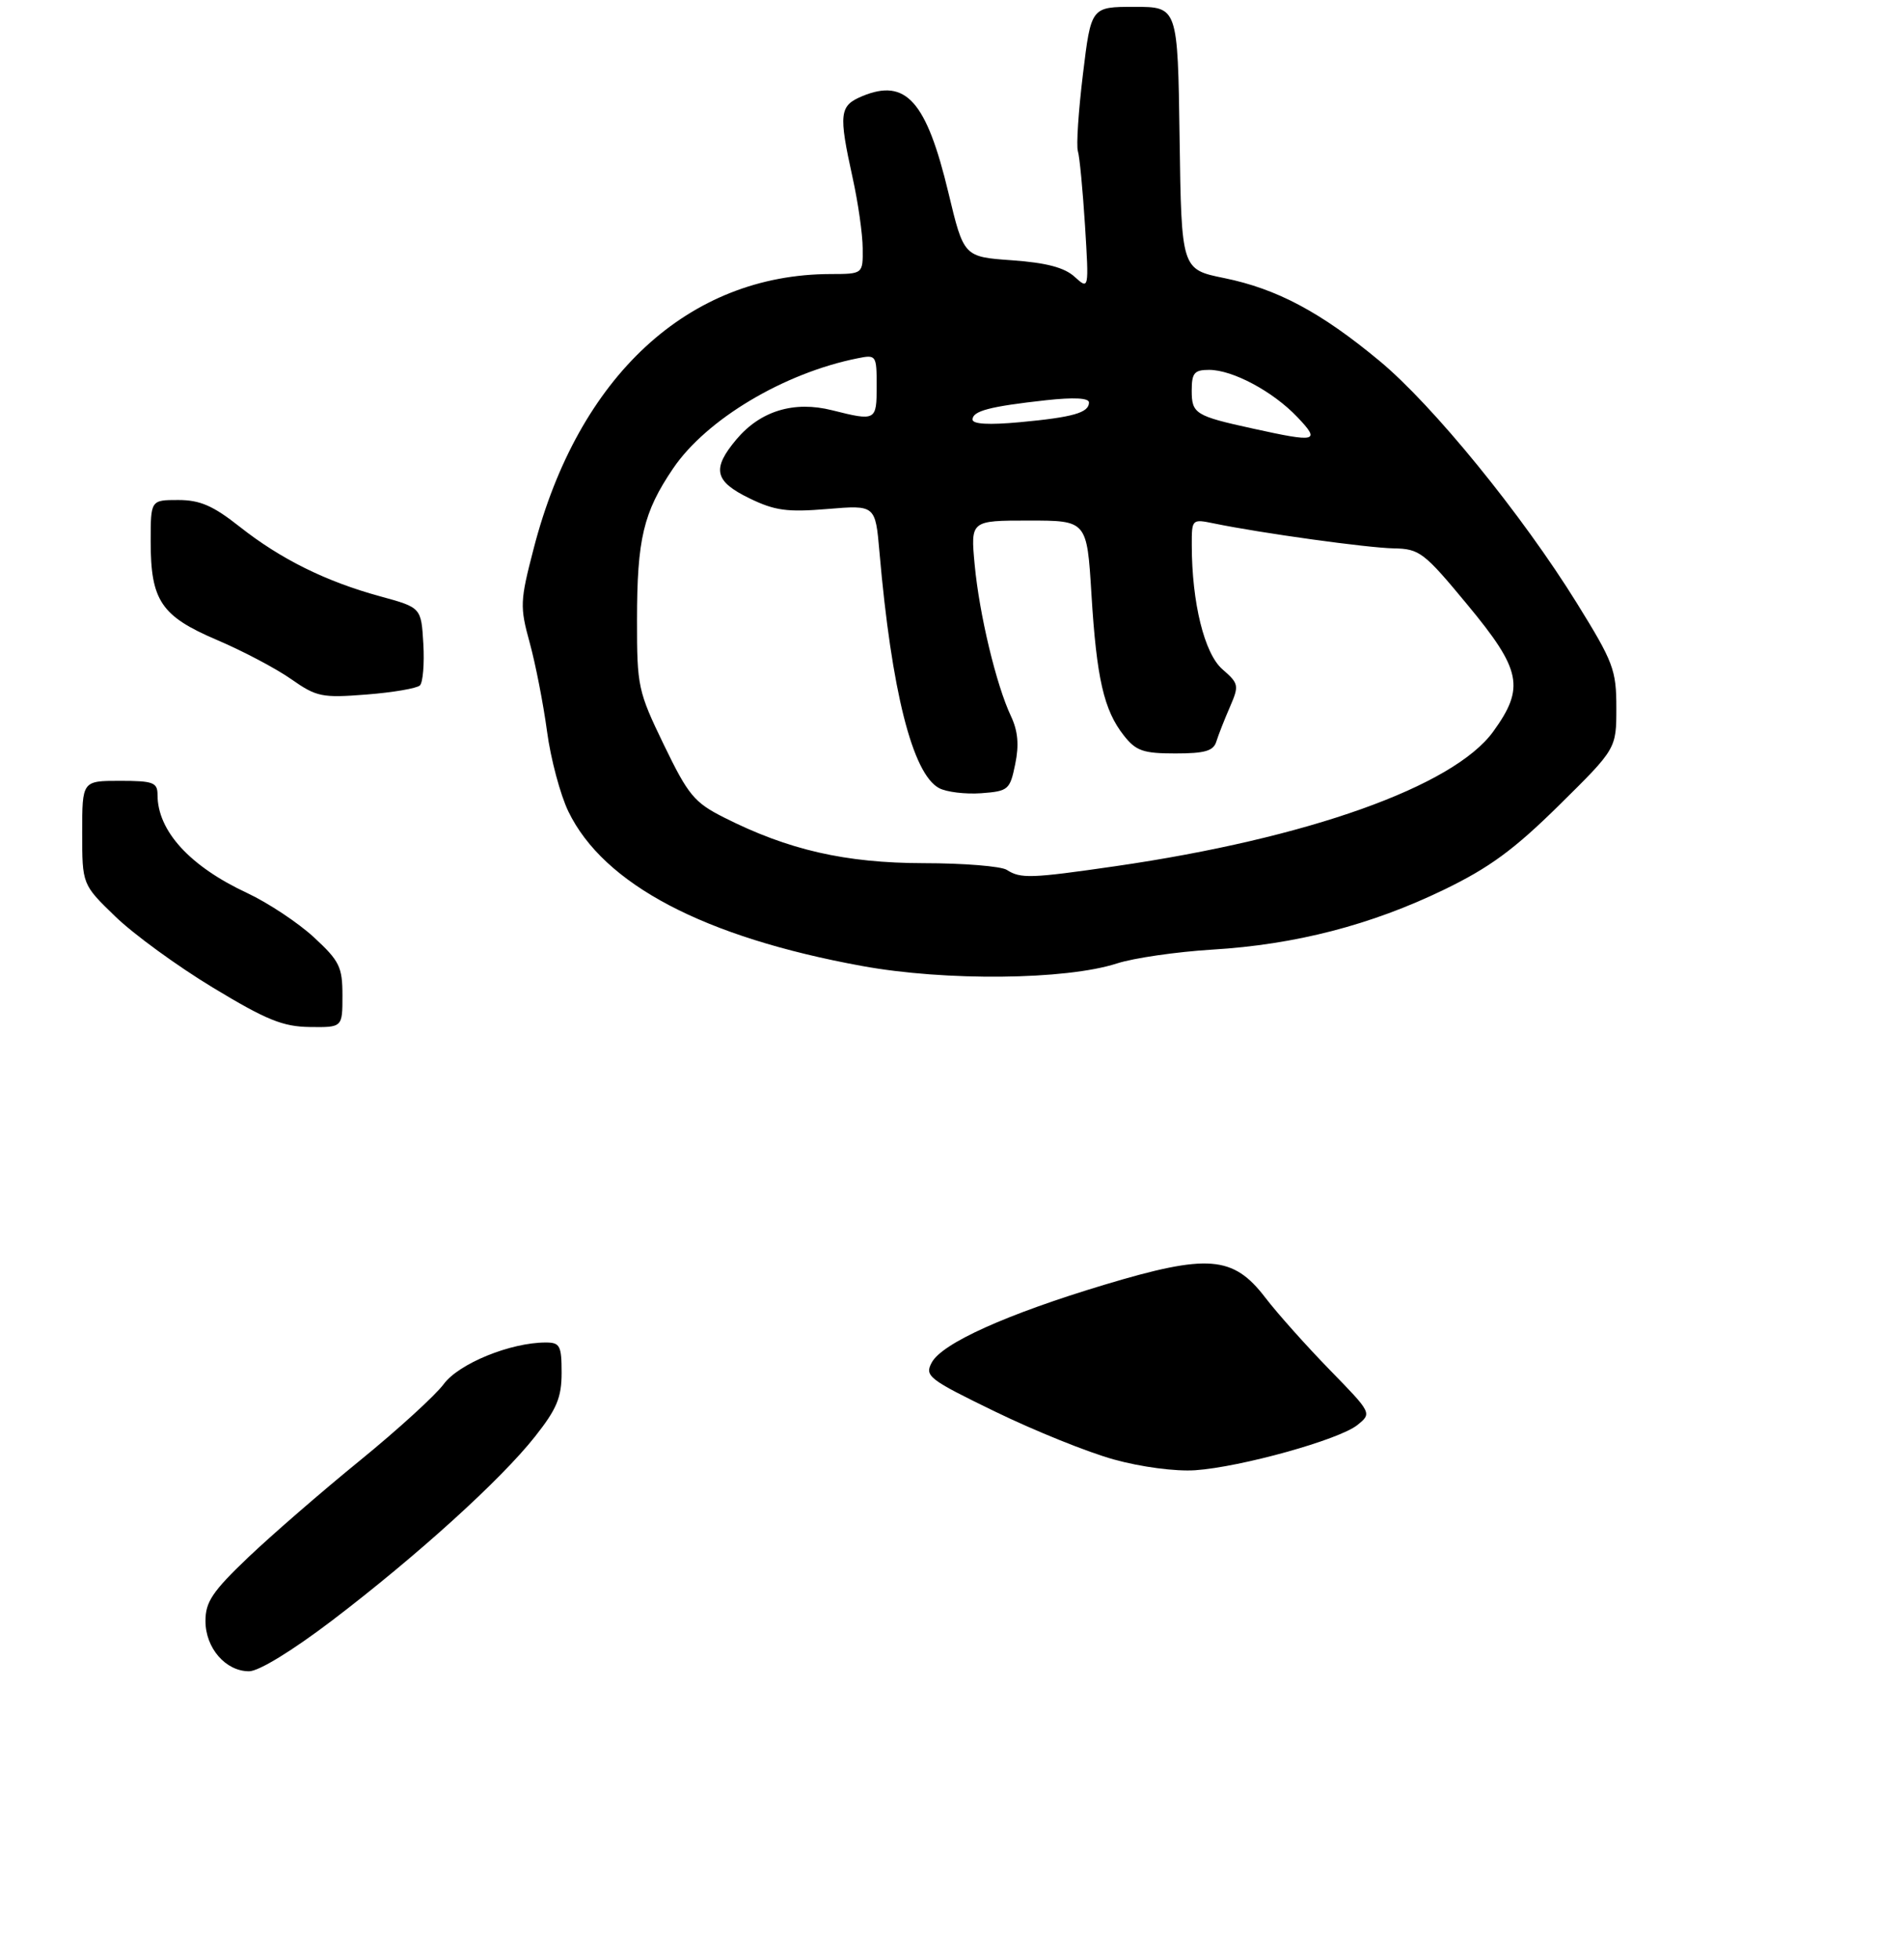 <?xml version="1.0" encoding="UTF-8" standalone="no"?>
<!DOCTYPE svg PUBLIC "-//W3C//DTD SVG 1.1//EN" "http://www.w3.org/Graphics/SVG/1.1/DTD/svg11.dtd" >
<svg xmlns="http://www.w3.org/2000/svg" xmlns:xlink="http://www.w3.org/1999/xlink" version="1.1" viewBox="0 0 278 286">
 <g >
 <path fill="currentColor"
d=" M 48.51 236.57 C 60.90 227.13 73.11 216.07 78.11 209.74 C 81.30 205.71 82.00 204.03 82.00 200.41 C 82.00 196.46 81.76 196.00 79.68 196.00 C 74.54 196.00 67.01 199.07 64.79 202.07 C 63.57 203.72 58.06 208.74 52.54 213.24 C 47.02 217.73 39.69 224.09 36.25 227.36 C 31.02 232.35 30.00 233.86 30.00 236.66 C 30.00 240.61 32.94 244.00 36.37 244.00 C 37.79 244.00 42.71 240.98 48.51 236.57 Z  M 50.00 145.35 C 50.00 141.17 49.58 140.30 45.82 136.83 C 43.52 134.71 39.13 131.80 36.07 130.37 C 27.71 126.47 23.00 121.31 23.00 116.05 C 23.00 114.23 22.38 114.00 17.50 114.00 C 12.00 114.00 12.00 114.00 12.00 121.56 C 12.00 129.13 12.00 129.13 16.84 133.81 C 19.50 136.39 25.91 141.06 31.09 144.19 C 38.91 148.92 41.30 149.89 45.25 149.94 C 50.00 150.00 50.00 150.00 50.00 145.35 Z  M 163.08 140.66 C 165.51 139.87 171.78 138.96 177.00 138.64 C 189.14 137.91 200.18 135.05 210.84 129.89 C 217.47 126.68 221.07 124.04 227.64 117.56 C 236.00 109.31 236.00 109.31 236.00 103.33 C 236.00 97.80 235.57 96.67 230.25 88.08 C 222.22 75.12 209.22 59.16 201.43 52.70 C 192.87 45.59 186.45 42.17 178.75 40.60 C 172.50 39.33 172.50 39.33 172.23 20.16 C 171.96 1.00 171.96 1.00 165.63 1.00 C 159.31 1.00 159.31 1.00 158.12 10.82 C 157.46 16.23 157.13 21.29 157.38 22.07 C 157.63 22.86 158.09 27.73 158.42 32.91 C 159.00 42.31 159.00 42.31 156.90 40.41 C 155.41 39.05 152.76 38.36 147.76 38.00 C 140.72 37.50 140.72 37.50 138.48 28.15 C 135.27 14.76 132.28 11.40 125.92 14.03 C 122.55 15.43 122.42 16.54 124.50 26.00 C 125.29 29.58 125.95 34.19 125.96 36.25 C 126.00 40.00 126.00 40.00 121.25 40.01 C 100.52 40.06 84.44 54.92 77.93 80.05 C 75.92 87.78 75.89 88.56 77.35 93.87 C 78.20 96.97 79.33 102.77 79.87 106.77 C 80.40 110.77 81.81 116.04 82.99 118.48 C 88.14 129.11 102.78 136.82 125.86 141.03 C 138.04 143.26 155.61 143.08 163.08 140.66 Z  M 61.31 100.07 C 61.75 99.64 61.98 96.90 61.81 93.99 C 61.50 88.70 61.50 88.70 55.50 87.06 C 47.56 84.89 40.97 81.62 34.97 76.88 C 31.11 73.83 29.20 73.00 26.03 73.00 C 22.00 73.00 22.00 73.00 22.00 79.05 C 22.00 87.69 23.52 89.95 31.65 93.42 C 35.42 95.02 40.30 97.60 42.50 99.14 C 46.22 101.75 47.00 101.91 53.50 101.40 C 57.35 101.10 60.86 100.50 61.31 100.07 Z  M 162.64 213.08 C 158.86 212.04 151.08 208.90 145.34 206.11 C 135.56 201.36 134.98 200.90 136.04 198.93 C 137.55 196.11 146.94 191.88 161.25 187.57 C 176.35 183.03 180.05 183.32 184.73 189.43 C 186.51 191.76 190.75 196.50 194.15 199.99 C 200.31 206.31 200.32 206.32 198.20 208.04 C 195.55 210.19 181.18 214.19 174.50 214.65 C 171.61 214.84 166.60 214.18 162.64 213.08 Z  M 147.00 127.00 C 146.18 126.47 140.71 126.02 134.86 126.02 C 123.42 126.00 115.08 124.09 105.69 119.34 C 101.37 117.16 100.48 116.08 96.94 108.76 C 93.15 100.92 93.00 100.22 93.01 90.55 C 93.01 78.69 93.94 74.79 98.28 68.39 C 103.14 61.22 114.46 54.46 125.22 52.31 C 127.94 51.76 128.00 51.85 128.00 56.38 C 128.00 61.44 127.89 61.50 121.51 59.90 C 115.93 58.49 111.04 59.98 107.53 64.14 C 103.90 68.46 104.30 70.26 109.42 72.75 C 113.14 74.56 114.95 74.80 120.83 74.31 C 127.81 73.73 127.81 73.73 128.41 80.61 C 130.17 100.87 133.23 112.98 137.11 115.06 C 138.19 115.64 140.95 115.97 143.25 115.81 C 147.23 115.51 147.46 115.32 148.23 111.56 C 148.81 108.76 148.63 106.73 147.61 104.56 C 145.45 99.98 142.99 89.70 142.31 82.44 C 141.71 76.00 141.71 76.00 150.21 76.00 C 158.70 76.00 158.70 76.00 159.36 86.75 C 160.11 99.04 161.17 103.68 164.09 107.38 C 165.86 109.63 166.91 110.00 171.60 110.00 C 175.93 110.00 177.18 109.64 177.60 108.25 C 177.90 107.29 178.79 105.02 179.58 103.21 C 180.94 100.07 180.88 99.80 178.48 97.71 C 175.85 95.42 174.02 88.00 174.01 79.62 C 174.00 75.78 174.03 75.76 177.25 76.42 C 184.14 77.84 199.68 79.99 203.50 80.06 C 207.26 80.13 207.91 80.62 214.25 88.28 C 222.15 97.81 222.67 100.39 218.02 106.81 C 212.22 114.81 190.97 122.39 162.87 126.46 C 150.50 128.25 149.02 128.30 147.00 127.00 Z  M 182.93 62.57 C 174.52 60.73 174.00 60.40 174.00 57.03 C 174.00 54.45 174.38 54.00 176.54 54.00 C 179.98 54.00 185.87 57.15 189.44 60.91 C 192.84 64.49 192.28 64.63 182.93 62.57 Z  M 142.00 61.25 C 142.00 60.00 144.51 59.34 152.75 58.43 C 156.79 57.99 159.00 58.10 159.00 58.76 C 159.00 60.26 156.67 60.92 148.92 61.64 C 144.40 62.06 142.00 61.93 142.00 61.25 Z "/>
</g>
</svg>